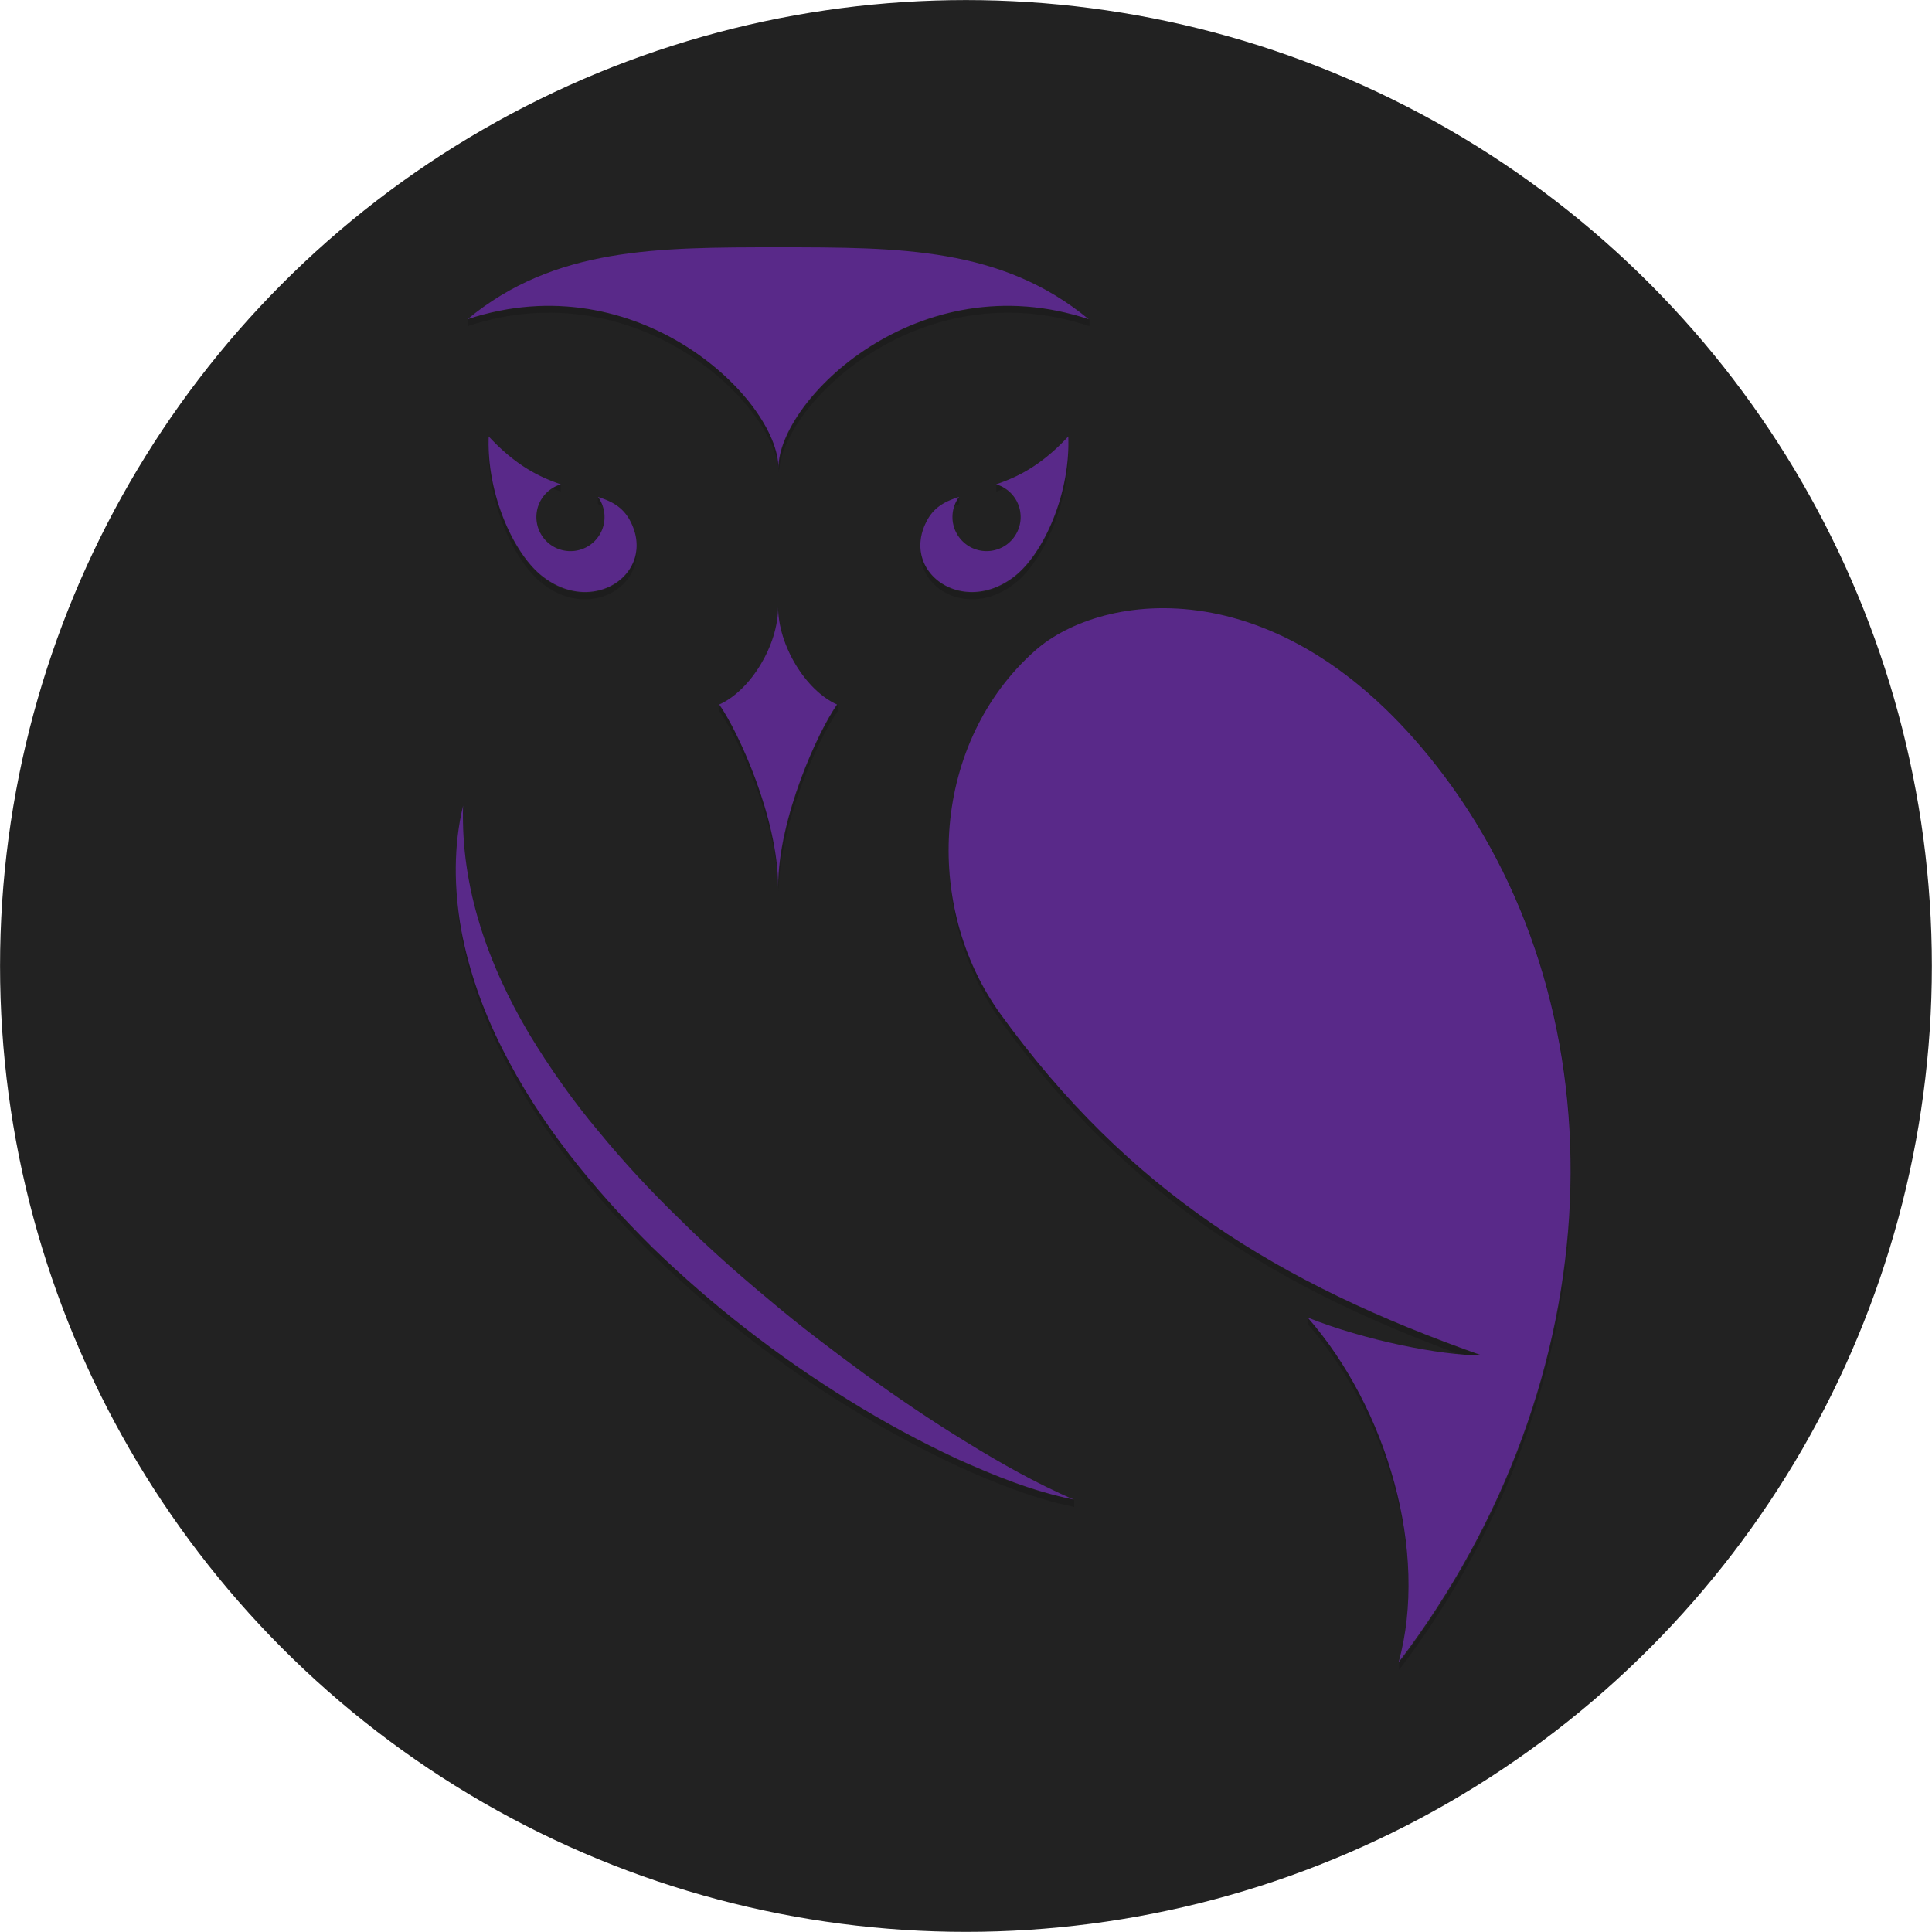 <?xml version="1.0" encoding="UTF-8"?>
<svg width="240" height="240" enable-background="new 0 0 240 224" version="1.1" viewBox="0 0 240 240" xml:space="preserve" xmlns="http://www.w3.org/2000/svg" xmlns:cc="http://creativecommons.org/ns#" xmlns:dc="http://purl.org/dc/elements/1.1/" xmlns:rdf="http://www.w3.org/1999/02/22-rdf-syntax-ns#"><title>Topic Icon</title>

<g transform="matrix(1.215 0 0 1.215 -25.785 -25.785)"><g transform="matrix(1.351 0 0 1.351 -39.666 -46.108)" fill="#222"><g transform="matrix(.86 0 0 .86 16.502 24.401)" fill="#222"><circle cx="118.22" cy="114.58" r="84.998"/><path d="m135.95 70.753"/></g></g><g transform="matrix(1.351 0 0 1.351 -39.666 -46.108)" fill="#1d1d1d" stroke-width=".86"><path d="m104.01 68.574c-9.188 0-16.945-0.007-23.541 5.443v0.5c6.596-5.45 14.353-5.443 23.541-5.443z"/><path d="m80.469 74.018c12.906-4.302 23.541 6.11 23.541 11.26v0.5c0-5.15-10.635-15.562-23.541-11.26z"/><path d="m104.01 85.277c0-5.15 10.586-15.562 23.492-11.26v0.5c-12.906-4.302-23.492 6.11-23.492 11.26z"/><path d="m127.5 74.018c-6.596-5.45-14.304-5.443-23.492-5.443v0.5c9.188 0 16.896-0.006 23.492 5.443z"/><path d="m82.041 82.912c-0.005 0.156-0.008 0.312-0.008 0.468v0.5c0-0.156 0.003-0.312 0.008-0.468z"/><path d="m82.033 83.38c0 4.218 1.961 8.411 4.012 10.065v0.5c-2.051-1.654-4.012-5.848-4.012-10.065z"/><path d="m86.045 93.445c3.28 2.645 7.198 0.701 7.198-2.286v0.5c0 2.987-3.919 4.931-7.198 2.286z"/><path d="m93.243 91.159c0-0.586-0.151-1.213-0.487-1.853v0.5c0.336 0.64 0.487 1.266 0.487 1.853z"/><path d="m92.756 89.307c-0.569-1.082-1.44-1.496-2.441-1.815v0.5c1.002 0.319 1.873 0.733 2.441 1.815z"/><path d="m87.506 86.539c-1.583-0.542-3.363-1.371-5.465-3.627v0.5c2.102 2.256 3.882 3.085 5.465 3.627z"/><path d="m125.93 82.912c-2.102 2.256-3.882 3.085-5.465 3.627v0.5c1.583-0.542 3.363-1.371 5.465-3.627z"/><path d="m117.66 87.492c-1.002 0.319-1.875 0.733-2.443 1.815v0.5c0.569-1.082 1.442-1.496 2.443-1.815z"/><path d="m115.21 89.307c-0.336 0.64-0.487 1.266-0.487 1.853v0.5c0-0.586 0.151-1.213 0.487-1.853z"/><path d="m114.73 91.159c0 2.987 3.919 4.931 7.198 2.286v0.5c-3.28 2.645-7.198 0.701-7.198-2.286z"/><path d="m121.93 93.445c2.051-1.654 4.012-5.848 4.012-10.065v0.5c0 4.218-1.961 8.411-4.012 10.065z"/><path d="m125.94 83.38c0-0.156-3e-3 -0.312-8e-3 -0.468v0.5c5e-3 0.156 8e-3 0.312 8e-3 0.468z"/><path d="m103.99 95.801c0 2.901-2.085 6.329-4.459 7.385v0.5c2.374-1.056 4.459-4.484 4.459-7.385z"/><path d="m99.527 103.19c1.437 2.022 4.459 8.615 4.459 13.801v0.5c0-5.186-3.022-11.779-4.459-13.801z"/><path d="m103.99 116.99v0.5z"/><path d="m103.99 116.99c0-5.186 3.021-11.779 4.459-13.801v0.5c-1.438 2.022-4.459 8.615-4.459 13.801z"/><path d="m108.45 103.19c-2.371-1.056-4.459-4.484-4.459-7.385v0.5c0 2.901 2.088 6.329 4.459 7.385z"/><path d="m103.99 95.801v0.5z"/><path d="m133.22 95.895c-4.252-0.02-7.758 1.409-9.799 3.223v0.5c2.04-1.813 5.546-3.242 9.799-3.223z"/><path d="m123.43 99.117c-4.356 3.872-6.534 9.469-6.534 15.105v0.5c0-5.636 2.178-11.233 6.534-15.105z"/><path d="m116.89 114.22c0 4.383 1.317 8.79 3.952 12.428v0.5c-2.635-3.638-3.952-8.045-3.952-12.428z"/><path d="m120.84 126.65c9.641 13.314 20.936 20.365 36.424 25.814v0.5c-15.487-5.45-26.783-12.5-36.424-25.814z"/><path d="m157.27 152.46c-3.154 0-8.889-1.148-13.191-2.869v0.5c4.302 1.721 10.037 2.869 13.191 2.869z"/><path d="m144.08 149.6c4.684 5.354 7.633 13.137 7.633 20.245v0.5c0-7.108-2.949-14.891-7.633-20.245z"/><path d="m151.71 169.84c0 2.031-0.241 4.007-0.75 5.855v0.5c0.51-1.848 0.75-3.824 0.75-5.855z"/><path d="m150.96 175.7c8.742-11.503 13.016-24.7 13.016-37.268v0.5c0 12.568-4.274 25.765-13.016 37.268z"/><path d="m163.98 138.43c0-10.933-3.234-21.391-9.575-29.845v0.5c6.34 8.454 9.575 18.912 9.575 29.845z"/><path d="m154.4 108.58c-7.152-9.536-14.961-12.659-21.176-12.687v0.5c6.215 0.029 14.024 3.152 21.176 12.687z"/><path d="m80.141 110.86c-0.383 1.579-0.556 3.211-0.556 4.853v0.5c0-1.643 0.173-3.275 0.556-4.853z"/><path d="m79.585 115.71c0 1.511 0.146 3.03 0.411 4.526v0.5c-0.265-1.496-0.411-3.015-0.411-4.526z"/><path d="m79.996 120.23c0.58 3.125 1.668 6.151 3.098 8.986v0.5c-1.43-2.835-2.518-5.861-3.098-8.986z"/><path d="m83.094 129.22c2.851 5.696 6.915 10.65 11.377 15.068v0.5c-4.462-4.418-8.526-9.372-11.377-15.068z"/><path d="m94.471 144.29c4.521 4.375 9.492 8.249 14.818 11.535v0.5c-5.327-3.286-10.297-7.16-14.818-11.535z"/><path d="m109.29 155.82c2.655 1.654 5.412 3.144 8.244 4.467v0.5c-2.832-1.323-5.589-2.812-8.244-4.467z"/><path d="m117.53 160.29c2.845 1.28 5.766 2.463 8.824 3.084v0.5c-3.058-0.621-5.98-1.804-8.824-3.084z"/><path d="m126.36 163.38c-2.847-1.244-5.527-2.75-8.141-4.365v0.5c2.613 1.615 5.294 3.122 8.141 4.365z"/><path d="m118.22 159.01c-2.622-1.598-5.153-3.328-7.641-5.109v0.5c2.487 1.782 5.019 3.512 7.641 5.109z"/><path d="m110.58 153.9c-2.465-1.815-4.912-3.648-7.24-5.623v0.5c2.328 1.975 4.775 3.808 7.24 5.623z"/><path d="m103.34 148.28c-2.346-1.95-4.633-3.969-6.785-6.115v0.5c2.152 2.146 4.44 4.166 6.785 6.115z"/><path d="m96.551 142.16c-2.188-2.11-4.252-4.34-6.17-6.68v0.5c1.918 2.339 3.982 4.569 6.17 6.68z"/><path d="m90.381 135.48c-1.95-2.317-3.684-4.796-5.248-7.373v0.5c1.564 2.577 3.299 5.056 5.248 7.373z"/><path d="m85.133 128.11c-2.93-4.948-5.004-10.517-5.004-16.469v0.5c0 5.952 2.074 11.521 5.004 16.469z"/><path d="m80.129 111.64c0-0.261 4e-3 -0.523 0.012-0.785v0.5c-0.008 0.262-0.012 0.524-0.012 0.785z"/></g><g fill="#592989"><path d="m164.22 191.18c22.079-29.052 23.055-66.098 4.648-90.641-16.269-21.691-35.051-18.811-41.834-12.783-10.459 9.296-11.621 25.954-3.486 37.186 13.021 17.982 28.275 27.503 49.192 34.863-4.26 0-12.006-1.55-17.817-3.874 8.134 9.296 12.395 24.016 9.296 35.249z" stroke-width="1.162"/><g transform="matrix(-1.162 0 0 1.162 258.89 -13.153)" stroke-width=".86"><path transform="matrix(1.162 0 0 1.162 -19.179 -28.359)" d="m155.52 82.912c-2.102 2.256-3.882 3.085-5.465 3.627a2.581 2.581 0 0 1 0.037 0.01 2.581 2.581 0 0 1 0.242 0.09 2.581 2.581 0 0 1 0.232 0.111 2.581 2.581 0 0 1 0.219 0.135 2.581 2.581 0 0 1 0.205 0.156 2.581 2.581 0 0 1 0.189 0.176 2.581 2.581 0 0 1 0.17 0.193 2.581 2.581 0 0 1 0.15 0.211 2.581 2.581 0 0 1 0.129 0.223 2.581 2.581 0 0 1 0.105 0.236 2.581 2.581 0 0 1 0.082 0.244 2.581 2.581 0 0 1 0.055 0.252 2.581 2.581 0 0 1 0.031 0.256 2.581 2.581 0 0 1 8e-3 0.184 2.581 2.581 0 0 1-0.014 0.258 2.581 2.581 0 0 1-0.039 0.254 2.581 2.581 0 0 1-0.062 0.25 2.581 2.581 0 0 1-0.09 0.244 2.581 2.581 0 0 1-0.111 0.23 2.581 2.581 0 0 1-0.135 0.221 2.581 2.581 0 0 1-0.156 0.205 2.581 2.581 0 0 1-0.176 0.189 2.581 2.581 0 0 1-0.193 0.17 2.581 2.581 0 0 1-0.211 0.15 2.581 2.581 0 0 1-0.223 0.129 2.581 2.581 0 0 1-0.236 0.105 2.581 2.581 0 0 1-0.244 0.08 2.581 2.581 0 0 1-0.252 0.057 2.581 2.581 0 0 1-0.256 0.031 2.581 2.581 0 0 1-0.184 0.006 2.581 2.581 0 0 1-0.258-0.012 2.581 2.581 0 0 1-0.254-0.039 2.581 2.581 0 0 1-0.25-0.064 2.581 2.581 0 0 1-0.244-0.088 2.581 2.581 0 0 1-0.232-0.111 2.581 2.581 0 0 1-0.219-0.135 2.581 2.581 0 0 1-0.205-0.156 2.581 2.581 0 0 1-0.189-0.176 2.581 2.581 0 0 1-0.17-0.195 2.581 2.581 0 0 1-0.15-0.209 2.581 2.581 0 0 1-0.129-0.225 2.581 2.581 0 0 1-0.105-0.234 2.581 2.581 0 0 1-0.08-0.246 2.581 2.581 0 0 1-0.057-0.25 2.581 2.581 0 0 1-0.031-0.258 2.581 2.581 0 0 1-6e-3 -0.182 2.581 2.581 0 0 1 0.012-0.258 2.581 2.581 0 0 1 0.039-0.256 2.581 2.581 0 0 1 0.064-0.25 2.581 2.581 0 0 1 0.088-0.242 2.581 2.581 0 0 1 0.111-0.232 2.581 2.581 0 0 1 0.135-0.219 2.581 2.581 0 0 1 0.049-0.066c-1.002 0.319-1.873 0.733-2.441 1.815-2.05 3.9 2.787 7.302 6.711 4.139 2.127-1.715 4.157-6.161 4.004-10.533z"/><path transform="matrix(1.162 0 0 1.162 -19.179 -28.359)" d="m111.63 82.912c-0.153 4.372 1.877 8.818 4.004 10.533 3.924 3.164 8.761-0.238 6.711-4.139-0.569-1.082-1.442-1.496-2.443-1.815a2.581 2.581 0 0 1 0.092 0.129 2.581 2.581 0 0 1 0.127 0.223 2.581 2.581 0 0 1 0.105 0.236 2.581 2.581 0 0 1 0.082 0.244 2.581 2.581 0 0 1 0.057 0.252 2.581 2.581 0 0 1 0.031 0.256 2.581 2.581 0 0 1 6e-3 0.184 2.581 2.581 0 0 1-0.012 0.258 2.581 2.581 0 0 1-0.039 0.254 2.581 2.581 0 0 1-0.065 0.25 2.581 2.581 0 0 1-0.088 0.244 2.581 2.581 0 0 1-0.113 0.23 2.581 2.581 0 0 1-0.135 0.221 2.581 2.581 0 0 1-0.156 0.205 2.581 2.581 0 0 1-0.176 0.189 2.581 2.581 0 0 1-0.193 0.17 2.581 2.581 0 0 1-0.209 0.15 2.581 2.581 0 0 1-0.225 0.129 2.581 2.581 0 0 1-0.234 0.105 2.581 2.581 0 0 1-0.246 0.08 2.581 2.581 0 0 1-0.252 0.057 2.581 2.581 0 0 1-0.256 0.031 2.581 2.581 0 0 1-0.182 0.006 2.581 2.581 0 0 1-0.258-0.012 2.581 2.581 0 0 1-0.256-0.039 2.581 2.581 0 0 1-0.25-0.064 2.581 2.581 0 0 1-0.242-0.088 2.581 2.581 0 0 1-0.232-0.111 2.581 2.581 0 0 1-0.221-0.135 2.581 2.581 0 0 1-0.205-0.156 2.581 2.581 0 0 1-0.188-0.176 2.581 2.581 0 0 1-0.172-0.195 2.581 2.581 0 0 1-0.148-0.209 2.581 2.581 0 0 1-0.129-0.225 2.581 2.581 0 0 1-0.105-0.234 2.581 2.581 0 0 1-0.082-0.246 2.581 2.581 0 0 1-0.057-0.25 2.581 2.581 0 0 1-0.031-0.258 2.581 2.581 0 0 1-6e-3 -0.182 2.581 2.581 0 0 1 0.014-0.258 2.581 2.581 0 0 1 0.037-0.256 2.581 2.581 0 0 1 0.064-0.25 2.581 2.581 0 0 1 0.088-0.242 2.581 2.581 0 0 1 0.113-0.232 2.581 2.581 0 0 1 0.135-0.219 2.581 2.581 0 0 1 0.156-0.207 2.581 2.581 0 0 1 0.176-0.188 2.581 2.581 0 0 1 0.193-0.17 2.581 2.581 0 0 1 0.211-0.15 2.581 2.581 0 0 1 0.223-0.129 2.581 2.581 0 0 1 0.236-0.105 2.581 2.581 0 0 1 0.209-0.07c-1.583-0.542-3.363-1.371-5.465-3.627z"/></g><path d="m100.81 46.507c-12.41 0-22.886-7e-3 -31.794 7.354 17.431-5.81 31.793 8.252 31.793 15.207 0-6.955 14.297-21.017 31.728-15.207-8.908-7.361-19.317-7.354-31.727-7.354z" stroke-width="1.162"/><path d="m100.78 111.89c0-7.004-4.082-15.907-6.023-18.638 3.206-1.426 6.023-6.056 6.023-9.973 0 3.917 2.819 8.547 6.022 9.973-1.942 2.731-6.022 11.635-6.022 18.638z" stroke-width="1.162"/><path d="m130.99 174.54c-3.845-1.68-7.465-3.714-10.995-5.896-3.541-2.158-6.961-4.496-10.321-6.902-3.33-2.451-6.634-4.927-9.777-7.594-3.168-2.633-6.256-5.36-9.163-8.258-2.955-2.85-5.744-5.862-8.335-9.021-2.633-3.13-4.974-6.478-7.086-9.958-4.131-6.976-7.004-14.866-6.744-23.305-0.992 4.093-0.939 8.453-0.193 12.669 0.783 4.221 2.251 8.308 4.182 12.137 3.85 7.694 9.339 14.384 15.366 20.351 6.106 5.909 12.821 11.141 20.015 15.578 3.586 2.234 7.308 4.247 11.132 6.034 3.842 1.729 7.79 3.327 11.92 4.165z"/></g></g></svg>
